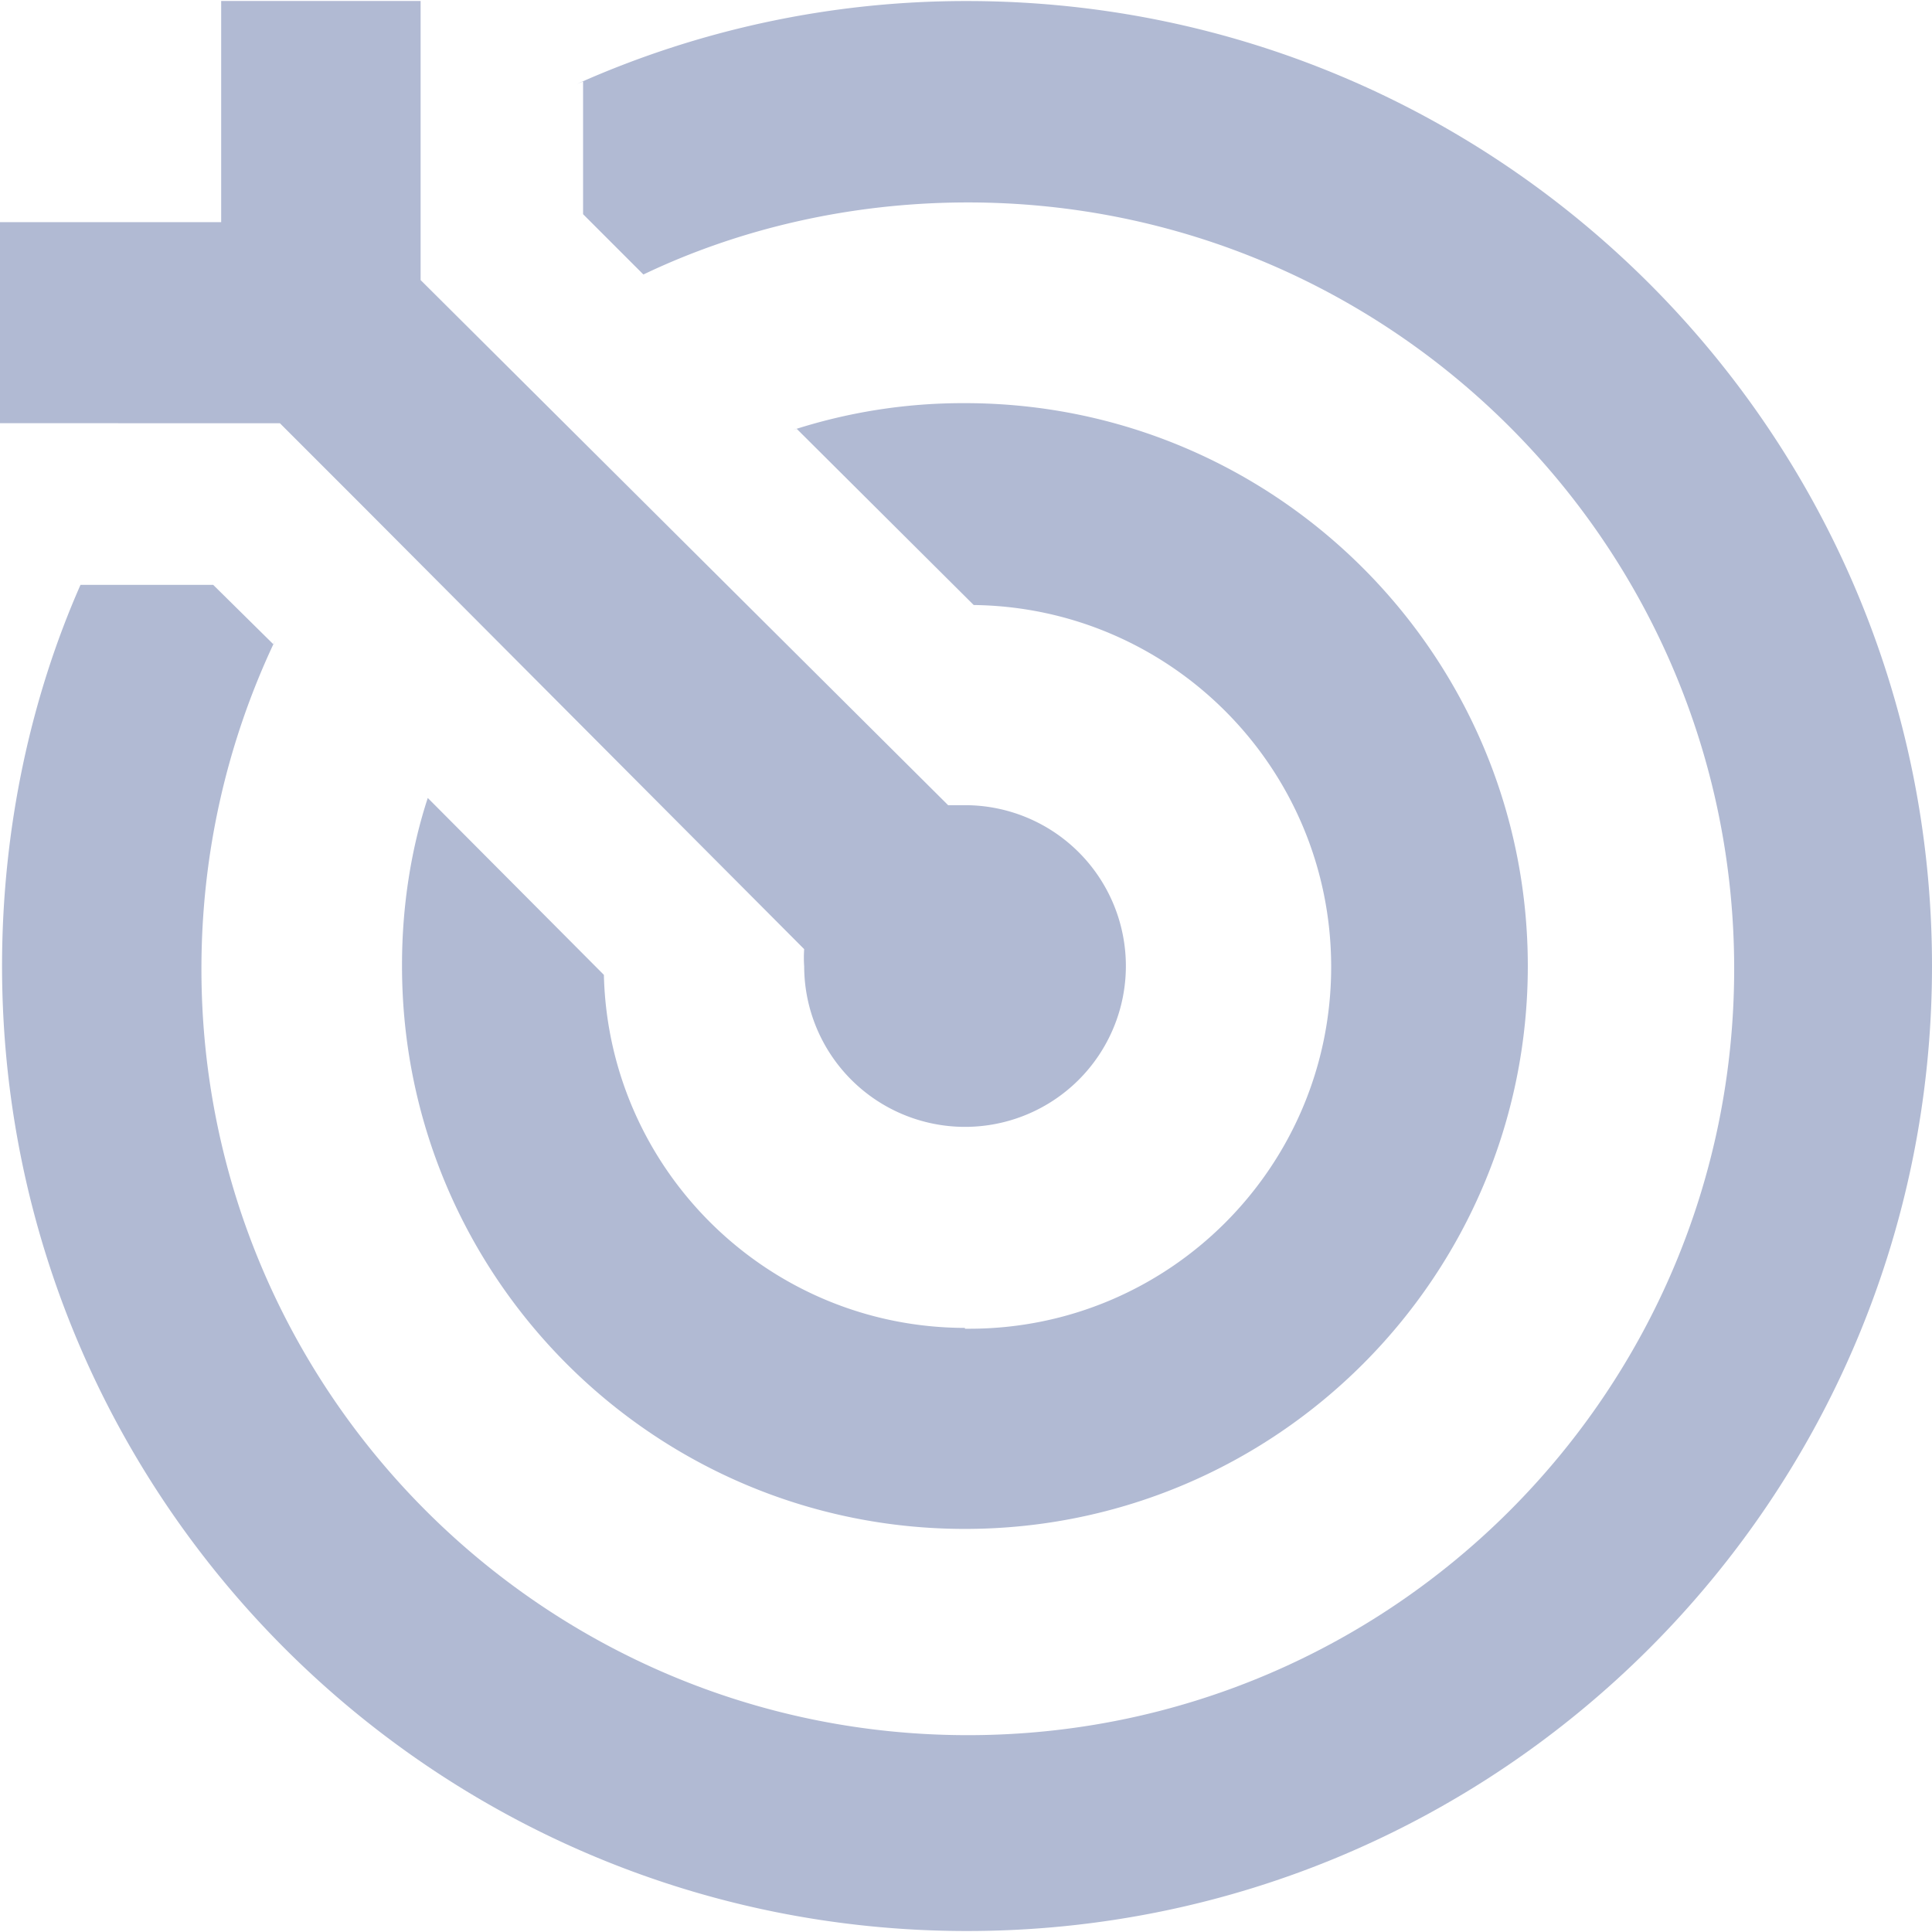 <svg xmlns="http://www.w3.org/2000/svg" fill="#b1bad3" viewBox="0 0 96 96" class="svg-icon " style=""> <title/> <path fill-rule="evenodd" clip-rule="evenodd" d="M8.313 21.03h5.595l3.995 3.995 22.056 22.137a6.021 6.021 0 0 0 0 .857v-.018a7.992 7.992 0 1 0 15.985 0 7.992 7.992 0 0 0-7.992-7.992h-.84L20.9 13.916V.049h-9.91v10.99H0v9.988l8.313.003ZM47.952.052A47.352 47.352 0 0 0 28.67 4.17l.303-.12v6.593l2.997 2.997c4.723-2.26 10.267-3.581 16.12-3.581 21.031 0 38.08 17.049 38.08 38.08 0 21.032-17.049 38.08-38.08 38.08-21.032 0-38.081-17.048-38.081-38.08 0-5.765 1.282-11.23 3.574-16.127l.007.007.1-.23-.107.224-2.99-2.952H4C1.537 34.645.102 41.157.102 48.001c0 26.483 21.466 47.95 47.949 47.95C74.534 95.95 96 74.483 96 48 96 21.518 74.534.052 48.05.052h-.098ZM30.007 48.463c.246 9.707 8.181 17.501 17.942 17.52l-.003.041h.219c9.931 0 17.98-8.05 17.98-17.98 0-9.854-7.926-17.859-17.762-17.981l-8.79-8.751-.194.054a27.417 27.417 0 0 1 8.475-1.334h.072c15.445 0 27.97 12.52 27.97 27.97 0 15.445-12.525 27.969-27.97 27.969-15.446 0-27.97-12.52-27.97-27.97v-.071c0-2.958.468-5.805 1.28-8.28l8.75 8.789v.024Z"/></svg>